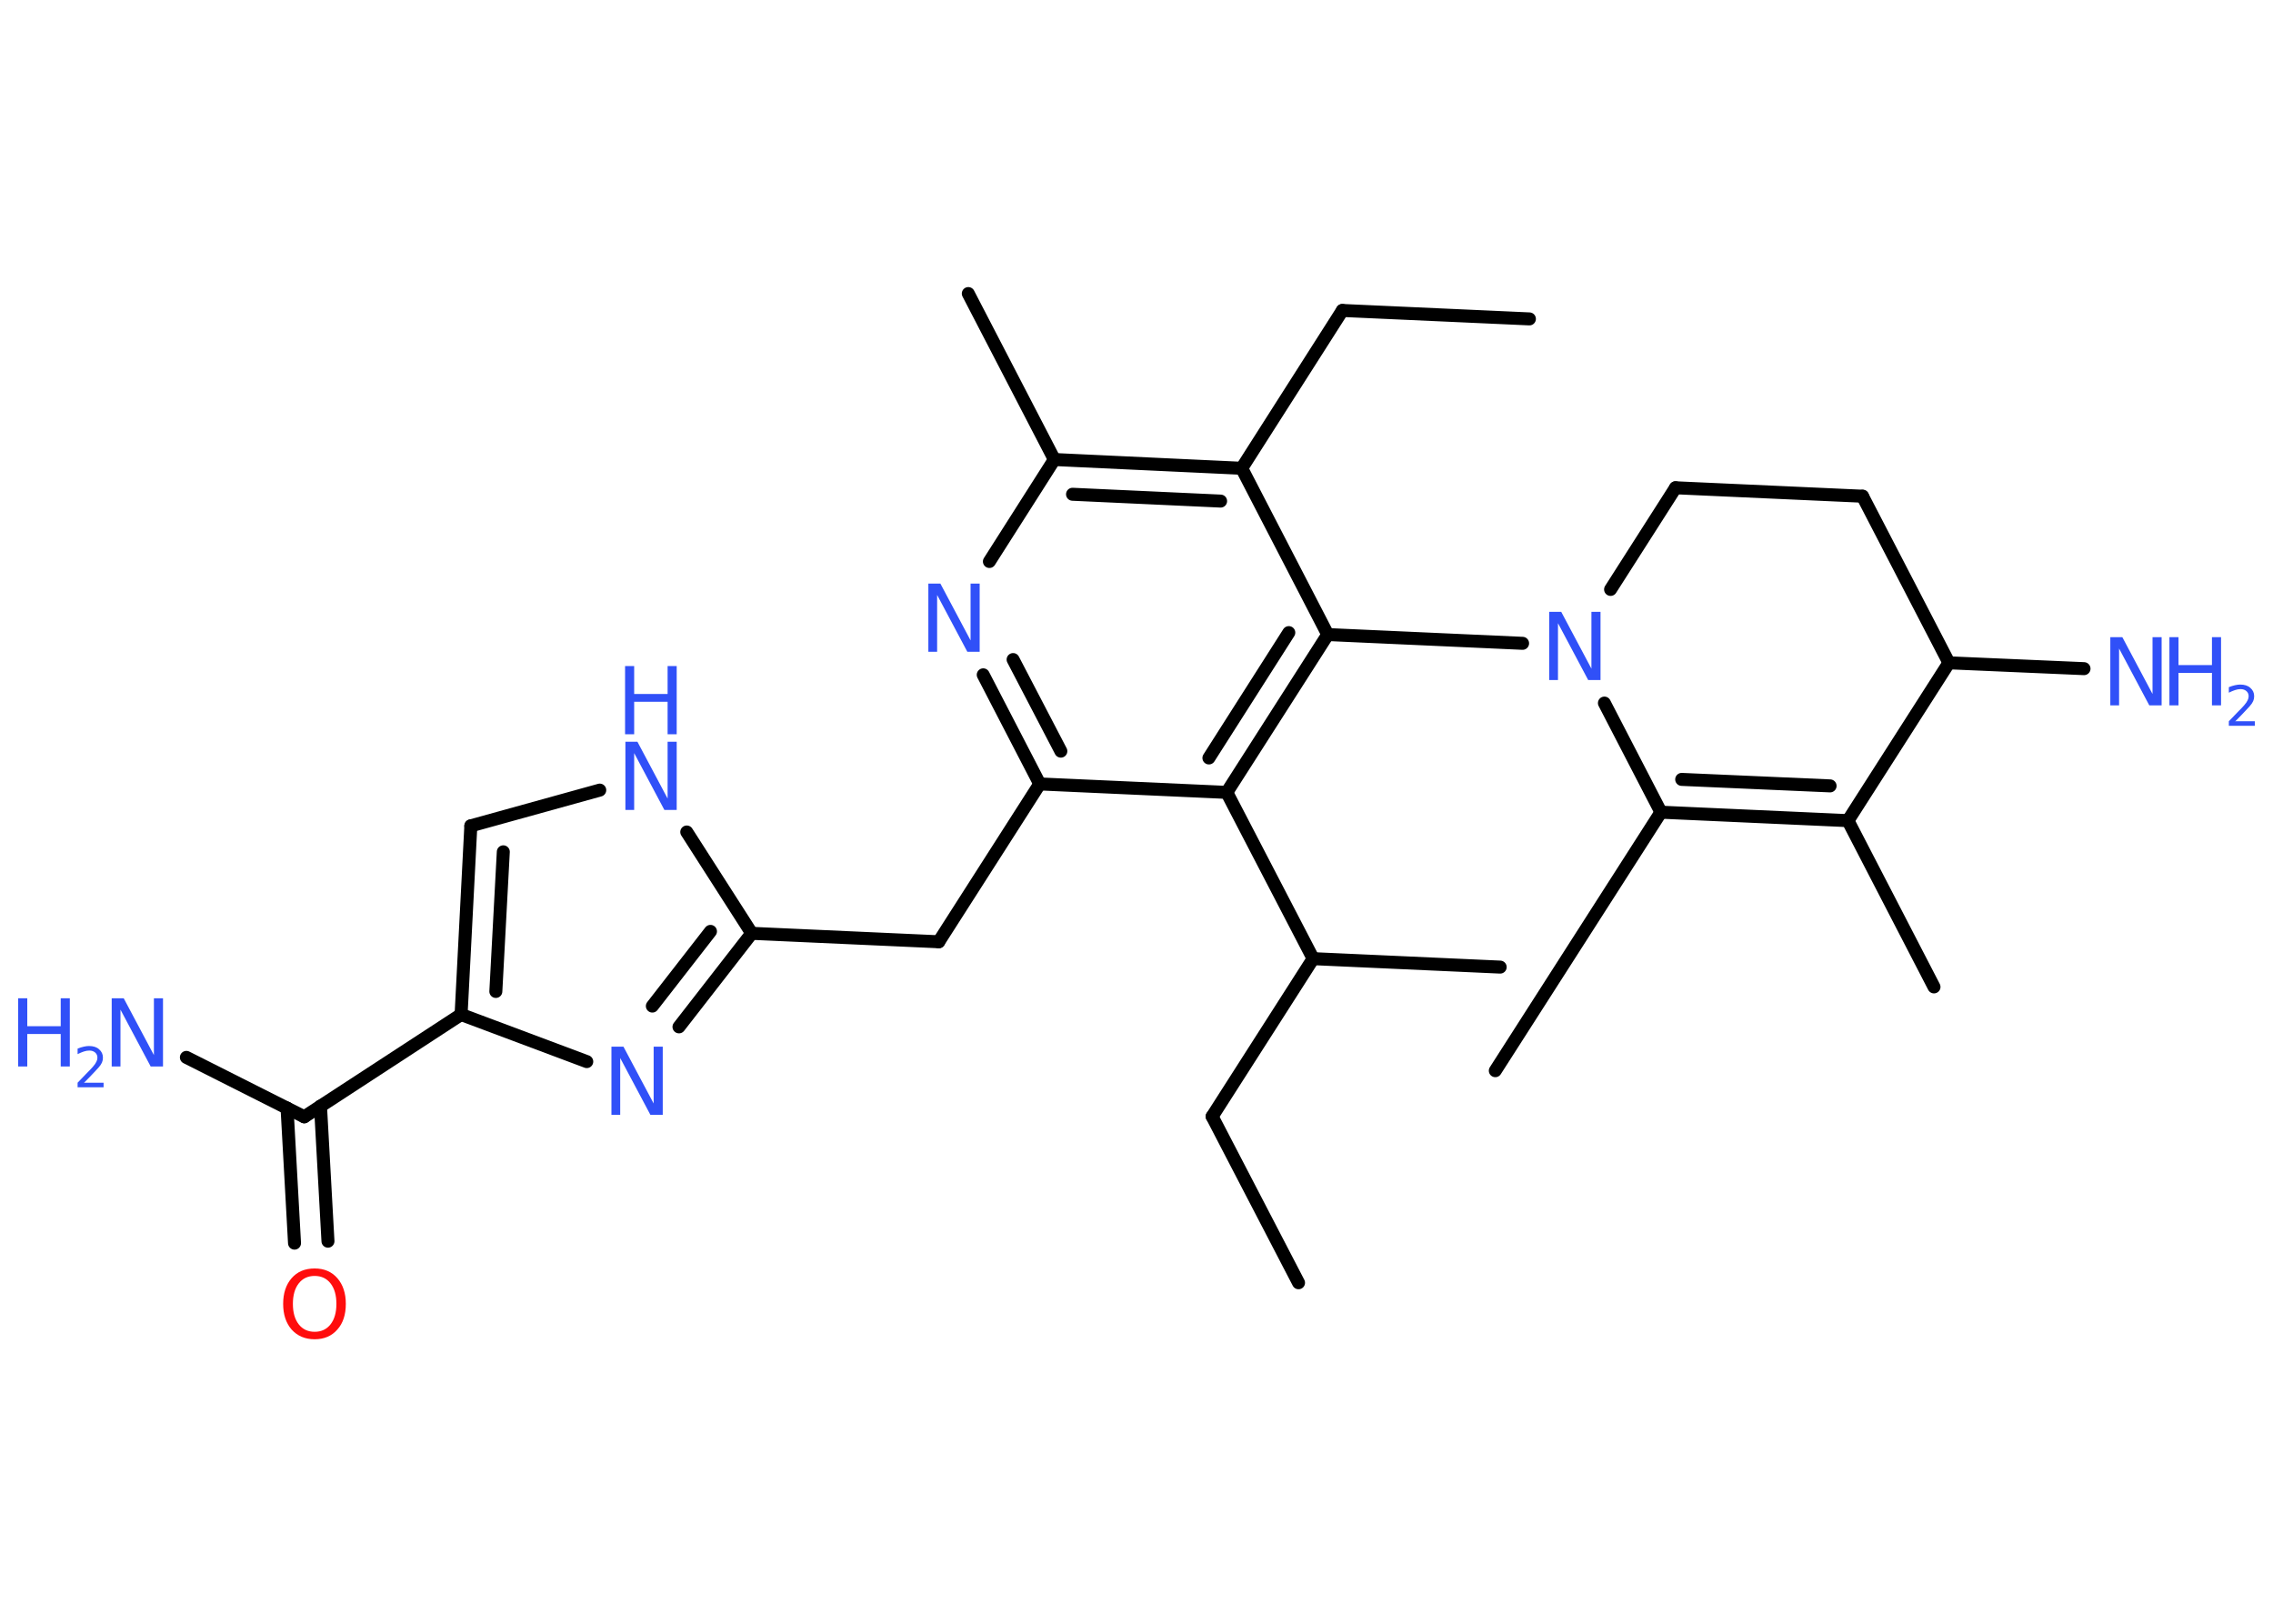 <?xml version='1.0' encoding='UTF-8'?>
<!DOCTYPE svg PUBLIC "-//W3C//DTD SVG 1.1//EN" "http://www.w3.org/Graphics/SVG/1.1/DTD/svg11.dtd">
<svg version='1.2' xmlns='http://www.w3.org/2000/svg' xmlns:xlink='http://www.w3.org/1999/xlink' width='70.0mm' height='50.0mm' viewBox='0 0 70.0 50.0'>
  <desc>Generated by the Chemistry Development Kit (http://github.com/cdk)</desc>
  <g stroke-linecap='round' stroke-linejoin='round' stroke='#000000' stroke-width='.4' fill='#3050F8'>
    <rect x='.0' y='.0' width='70.0' height='50.0' fill='#FFFFFF' stroke='none'/>
    <g id='mol1' class='mol'>
      <line id='mol1bnd1' class='bond' x1='47.1' y1='9.82' x2='41.34' y2='9.56'/>
      <line id='mol1bnd2' class='bond' x1='41.34' y1='9.56' x2='38.24' y2='14.42'/>
      <g id='mol1bnd3' class='bond'>
        <line x1='38.24' y1='14.42' x2='32.47' y2='14.15'/>
        <line x1='37.59' y1='15.43' x2='33.03' y2='15.22'/>
      </g>
      <line id='mol1bnd4' class='bond' x1='32.47' y1='14.15' x2='29.82' y2='9.04'/>
      <line id='mol1bnd5' class='bond' x1='32.47' y1='14.15' x2='30.47' y2='17.29'/>
      <g id='mol1bnd6' class='bond'>
        <line x1='30.28' y1='20.78' x2='32.02' y2='24.14'/>
        <line x1='31.2' y1='20.31' x2='32.67' y2='23.13'/>
      </g>
      <line id='mol1bnd7' class='bond' x1='32.02' y1='24.14' x2='28.91' y2='29.0'/>
      <line id='mol1bnd8' class='bond' x1='28.91' y1='29.0' x2='23.15' y2='28.74'/>
      <g id='mol1bnd9' class='bond'>
        <line x1='20.91' y1='31.62' x2='23.15' y2='28.74'/>
        <line x1='20.09' y1='30.98' x2='21.88' y2='28.68'/>
      </g>
      <line id='mol1bnd10' class='bond' x1='18.07' y1='32.69' x2='14.2' y2='31.24'/>
      <line id='mol1bnd11' class='bond' x1='14.2' y1='31.24' x2='9.37' y2='34.39'/>
      <line id='mol1bnd12' class='bond' x1='9.37' y1='34.39' x2='5.74' y2='32.56'/>
      <g id='mol1bnd13' class='bond'>
        <line x1='9.87' y1='34.06' x2='10.1' y2='38.22'/>
        <line x1='8.84' y1='34.12' x2='9.07' y2='38.28'/>
      </g>
      <g id='mol1bnd14' class='bond'>
        <line x1='14.5' y1='25.43' x2='14.2' y2='31.24'/>
        <line x1='15.5' y1='26.23' x2='15.27' y2='30.53'/>
      </g>
      <line id='mol1bnd15' class='bond' x1='14.5' y1='25.43' x2='18.47' y2='24.33'/>
      <line id='mol1bnd16' class='bond' x1='23.15' y1='28.74' x2='21.15' y2='25.62'/>
      <line id='mol1bnd17' class='bond' x1='32.02' y1='24.14' x2='37.78' y2='24.4'/>
      <line id='mol1bnd18' class='bond' x1='37.78' y1='24.4' x2='40.44' y2='29.52'/>
      <line id='mol1bnd19' class='bond' x1='40.44' y1='29.52' x2='46.2' y2='29.78'/>
      <line id='mol1bnd20' class='bond' x1='40.44' y1='29.52' x2='37.33' y2='34.38'/>
      <line id='mol1bnd21' class='bond' x1='37.33' y1='34.38' x2='39.99' y2='39.5'/>
      <g id='mol1bnd22' class='bond'>
        <line x1='37.78' y1='24.4' x2='40.89' y2='19.54'/>
        <line x1='37.23' y1='23.34' x2='39.69' y2='19.48'/>
      </g>
      <line id='mol1bnd23' class='bond' x1='38.24' y1='14.42' x2='40.89' y2='19.54'/>
      <line id='mol1bnd24' class='bond' x1='40.89' y1='19.54' x2='46.89' y2='19.81'/>
      <line id='mol1bnd25' class='bond' x1='49.6' y1='18.15' x2='51.6' y2='15.02'/>
      <line id='mol1bnd26' class='bond' x1='51.6' y1='15.02' x2='57.36' y2='15.28'/>
      <line id='mol1bnd27' class='bond' x1='57.36' y1='15.28' x2='60.02' y2='20.41'/>
      <line id='mol1bnd28' class='bond' x1='60.02' y1='20.41' x2='64.18' y2='20.59'/>
      <line id='mol1bnd29' class='bond' x1='60.02' y1='20.41' x2='56.91' y2='25.27'/>
      <line id='mol1bnd30' class='bond' x1='56.91' y1='25.27' x2='59.56' y2='30.39'/>
      <g id='mol1bnd31' class='bond'>
        <line x1='51.15' y1='25.01' x2='56.91' y2='25.27'/>
        <line x1='51.79' y1='24.0' x2='56.36' y2='24.2'/>
      </g>
      <line id='mol1bnd32' class='bond' x1='49.41' y1='21.65' x2='51.15' y2='25.01'/>
      <line id='mol1bnd33' class='bond' x1='51.15' y1='25.01' x2='46.05' y2='32.97'/>
      <path id='mol1atm6' class='atom' d='M28.58 17.97h.38l.93 1.75v-1.75h.28v2.1h-.38l-.93 -1.75v1.75h-.27v-2.1z' stroke='none'/>
      <path id='mol1atm10' class='atom' d='M18.82 32.23h.38l.93 1.75v-1.75h.28v2.1h-.38l-.93 -1.75v1.75h-.27v-2.1z' stroke='none'/>
      <g id='mol1atm13' class='atom'>
        <path d='M3.43 30.74h.38l.93 1.75v-1.75h.28v2.1h-.38l-.93 -1.75v1.75h-.27v-2.1z' stroke='none'/>
        <path d='M.56 30.74h.28v.86h1.03v-.86h.28v2.1h-.28v-1.0h-1.03v1.0h-.28v-2.1z' stroke='none'/>
        <path d='M2.6 33.34h.59v.14h-.8v-.14q.1 -.1 .26 -.27q.17 -.17 .21 -.22q.08 -.09 .11 -.16q.03 -.06 .03 -.12q.0 -.1 -.07 -.16q-.07 -.06 -.18 -.06q-.08 .0 -.17 .03q-.09 .03 -.19 .08v-.17q.1 -.04 .19 -.06q.09 -.02 .16 -.02q.2 .0 .31 .1q.12 .1 .12 .26q.0 .08 -.03 .15q-.03 .07 -.11 .16q-.02 .02 -.13 .14q-.11 .12 -.32 .33z' stroke='none'/>
      </g>
      <path id='mol1atm14' class='atom' d='M9.69 39.29q-.31 .0 -.49 .23q-.18 .23 -.18 .63q.0 .4 .18 .63q.18 .23 .49 .23q.31 .0 .49 -.23q.18 -.23 .18 -.63q.0 -.4 -.18 -.63q-.18 -.23 -.49 -.23zM9.69 39.06q.44 .0 .7 .3q.26 .3 .26 .79q.0 .5 -.26 .79q-.26 .3 -.7 .3q-.44 .0 -.71 -.3q-.26 -.3 -.26 -.79q.0 -.49 .26 -.79q.26 -.3 .71 -.3z' stroke='none' fill='#FF0D0D'/>
      <g id='mol1atm16' class='atom'>
        <path d='M19.25 22.84h.38l.93 1.75v-1.75h.28v2.1h-.38l-.93 -1.75v1.75h-.27v-2.1z' stroke='none'/>
        <path d='M19.25 20.51h.28v.86h1.03v-.86h.28v2.1h-.28v-1.0h-1.03v1.0h-.28v-2.1z' stroke='none'/>
      </g>
      <path id='mol1atm23' class='atom' d='M47.7 18.84h.38l.93 1.75v-1.75h.28v2.1h-.38l-.93 -1.75v1.75h-.27v-2.1z' stroke='none'/>
      <g id='mol1atm27' class='atom'>
        <path d='M64.98 19.62h.38l.93 1.75v-1.75h.28v2.1h-.38l-.93 -1.75v1.75h-.27v-2.1z' stroke='none'/>
        <path d='M66.81 19.62h.28v.86h1.03v-.86h.28v2.1h-.28v-1.0h-1.03v1.0h-.28v-2.1z' stroke='none'/>
        <path d='M68.85 22.21h.59v.14h-.8v-.14q.1 -.1 .26 -.27q.17 -.17 .21 -.22q.08 -.09 .11 -.16q.03 -.06 .03 -.12q.0 -.1 -.07 -.16q-.07 -.06 -.18 -.06q-.08 .0 -.17 .03q-.09 .03 -.19 .08v-.17q.1 -.04 .19 -.06q.09 -.02 .16 -.02q.2 .0 .31 .1q.12 .1 .12 .26q.0 .08 -.03 .15q-.03 .07 -.11 .16q-.02 .02 -.13 .14q-.11 .12 -.32 .33z' stroke='none'/>
      </g>
    </g>
  </g>
</svg>
